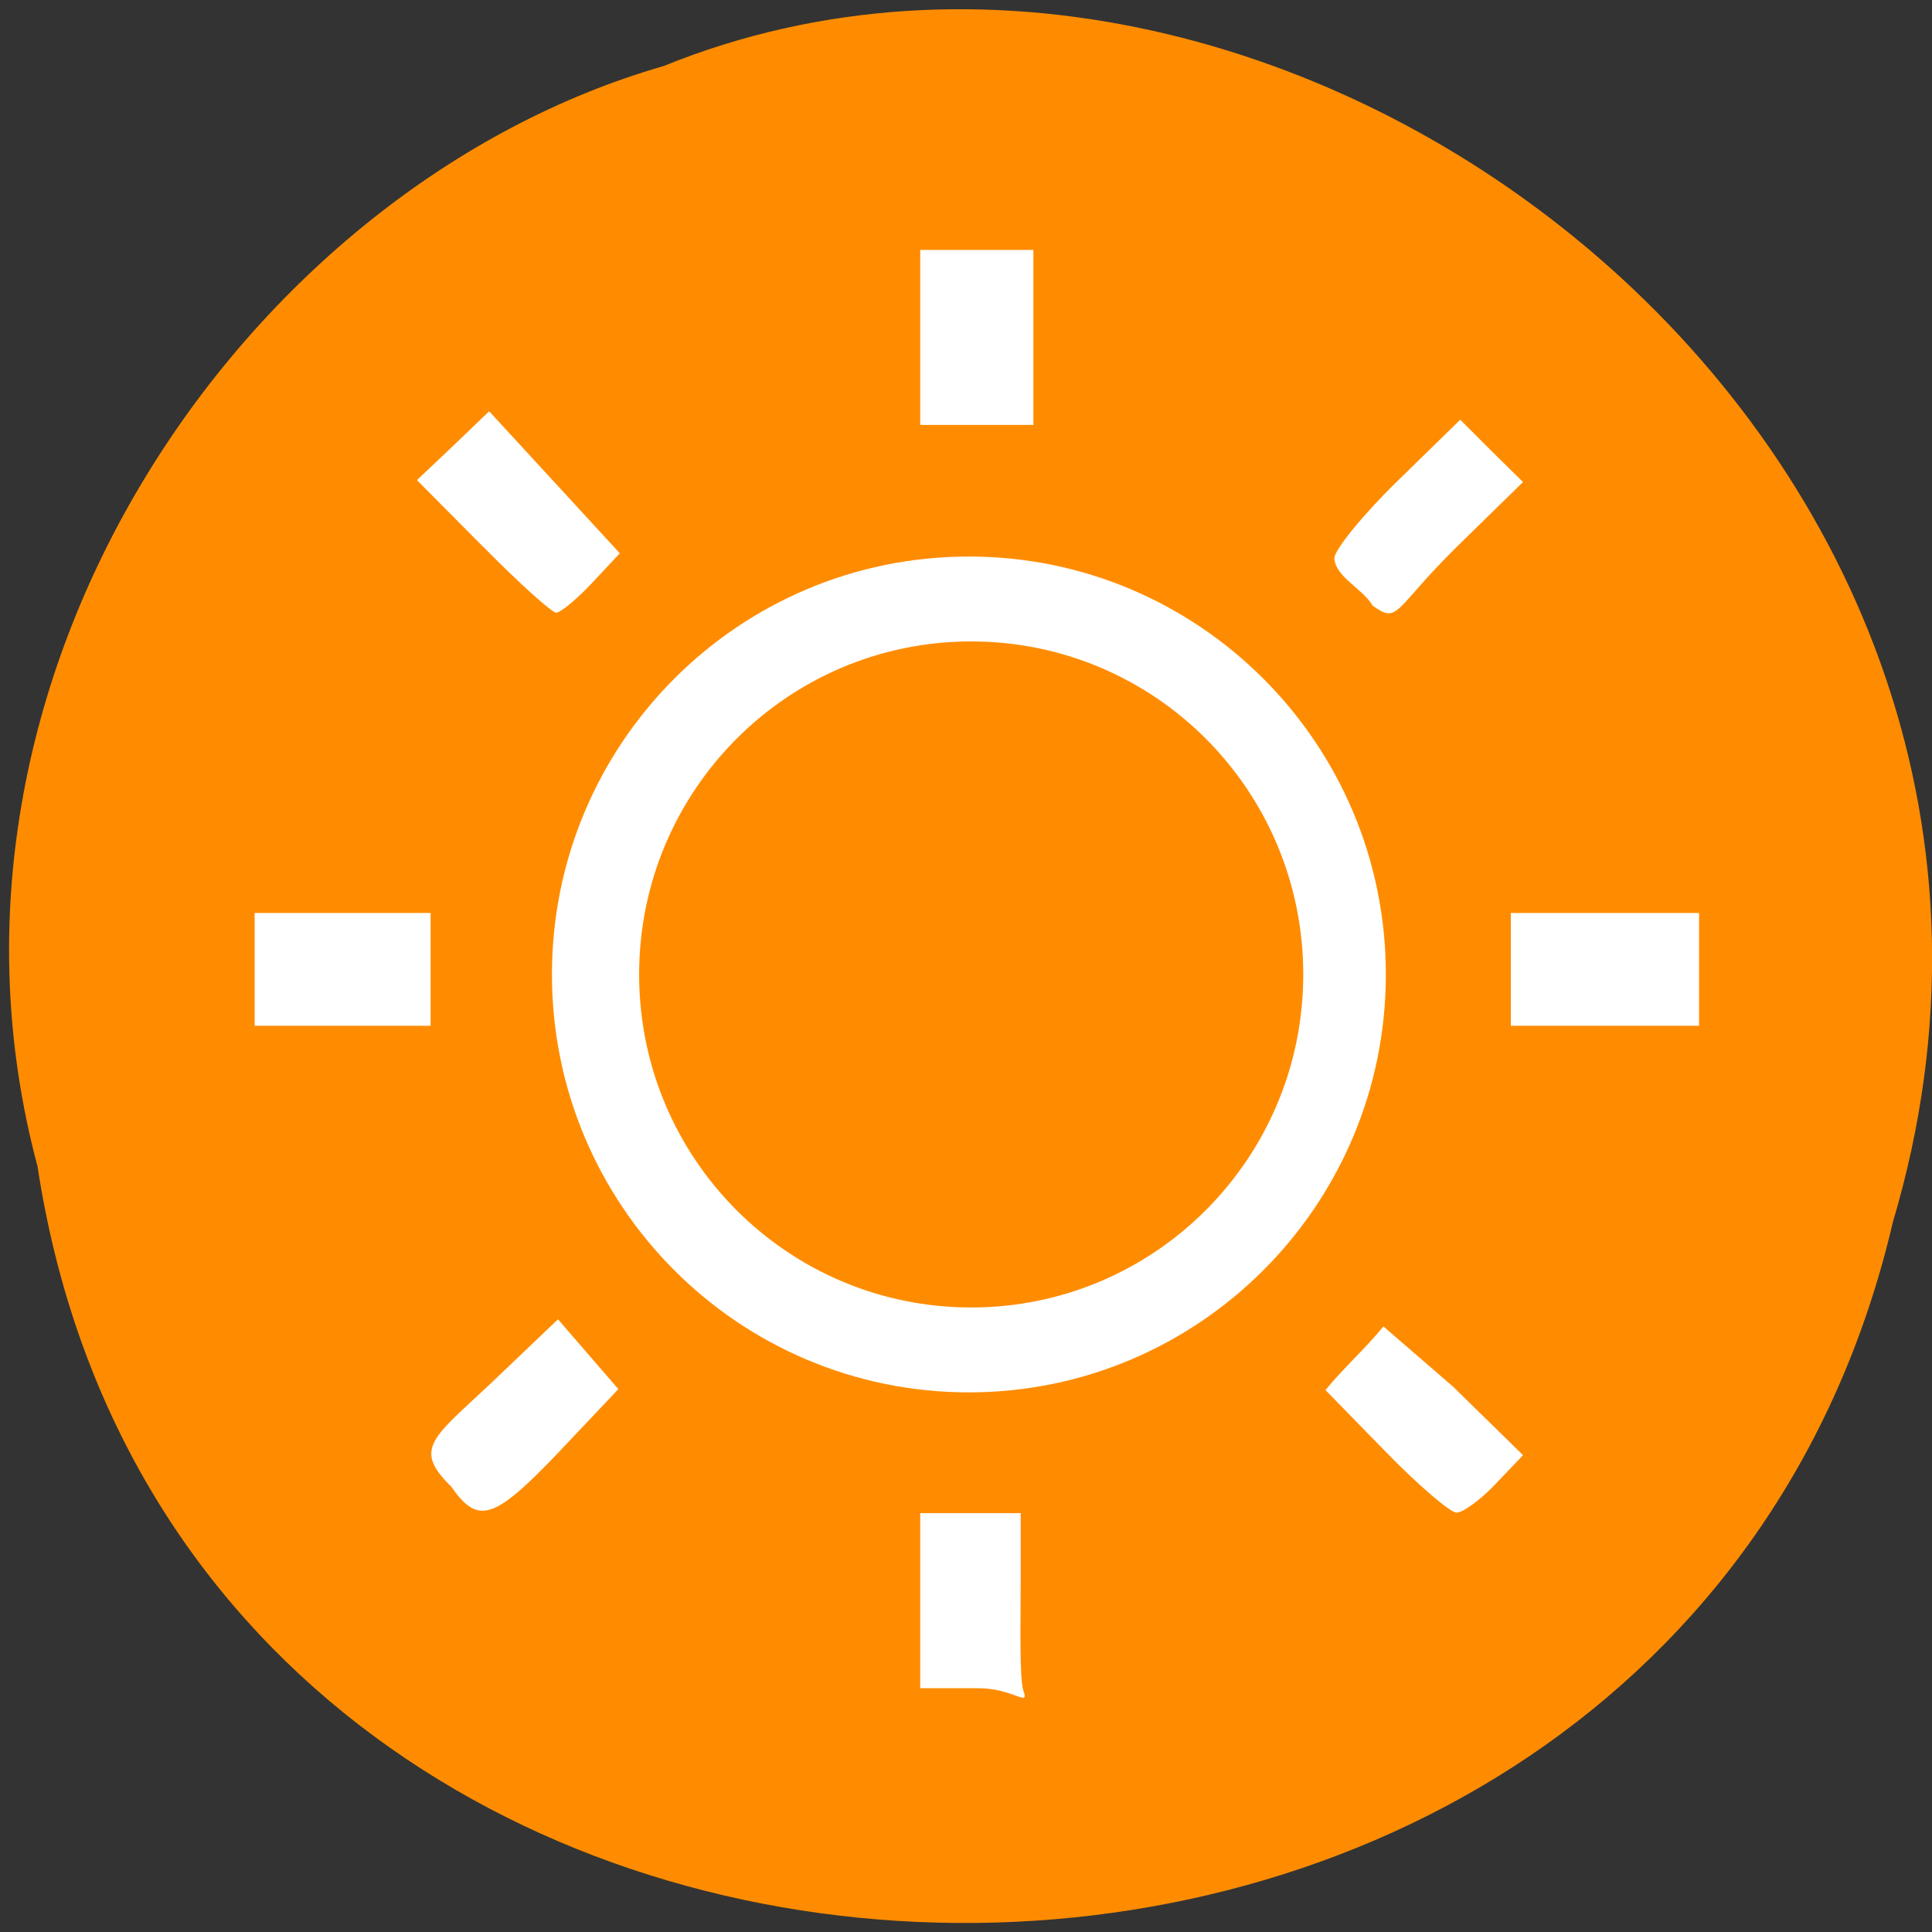 <svg xmlns="http://www.w3.org/2000/svg" viewBox="0 0 16 16"><rect x="0" y="0" width="16" height="16" fill="#333333" stroke="none"/><path d="m 0.309 9.648 c 1.234 8.164 13.512 8.41 15.367 0.473 c 1.91 -6.426 -5.01 -11.676 -10.18 -9.574 c -3.465 0.996 -6.262 5.066 -5.188 9.102" fill="#ff8c00"/><g fill="#fff"><path d="m 3.734 12.309 c -0.34 -0.336 -0.125 -0.41 0.453 -0.969 l 0.434 -0.414 l 0.5 0.578 l -0.484 0.512 c -0.547 0.574 -0.676 0.617 -0.902 0.293"/><path d="m 2.109 8.03 v -0.469 h 1.457 v 0.934 h -1.457"/><path d="m 4 4.527 l -0.547 -0.551 l 0.301 -0.285 l 0.297 -0.285 l 0.543 0.59 l 0.539 0.586 l -0.23 0.246 c -0.129 0.137 -0.262 0.246 -0.297 0.246 c -0.035 0 -0.309 -0.246 -0.605 -0.547"/><path d="m 7.621 2.797 v -0.727 h 0.937 v 1.449 h -0.937"/><path d="m 11.05 4.625 c 0 -0.07 0.234 -0.359 0.523 -0.641 l 0.52 -0.508 l 0.258 0.258 l 0.262 0.258 l -0.551 0.539 c -0.527 0.52 -0.477 0.641 -0.695 0.484 c -0.078 -0.137 -0.309 -0.238 -0.316 -0.391"/><path d="m 12.512 8.03 v -0.469 h 1.559 v 0.934 h -1.559"/><path d="m 11.473 12.02 l -0.496 -0.508 c 0.16 -0.195 0.32 -0.332 0.48 -0.527 l 0.578 0.5 l 0.578 0.566 l -0.227 0.238 c -0.121 0.129 -0.27 0.238 -0.324 0.238 c -0.051 0 -0.32 -0.23 -0.59 -0.508"/><path d="m 7.621 13.258 v -0.727 h 0.832 v 0.563 c 0 0.309 -0.012 0.82 0.023 0.91 c 0.051 0.137 -0.086 -0.023 -0.375 -0.023 h -0.48"/><path d="m 11.477 8.07 c 0 1.91 -1.547 3.461 -3.453 3.461 c -1.91 0 -3.453 -1.551 -3.453 -3.461 c 0 -1.91 1.543 -3.461 3.453 -3.461 c 1.906 0 3.453 1.551 3.453 3.461"/></g><path d="m 10.793 8.07 c 0 1.523 -1.23 2.758 -2.75 2.758 c -1.52 0 -2.75 -1.234 -2.75 -2.758 c 0 -1.523 1.23 -2.758 2.75 -2.758 c 1.52 0 2.75 1.234 2.75 2.758" fill="#ff8c00"/></svg>